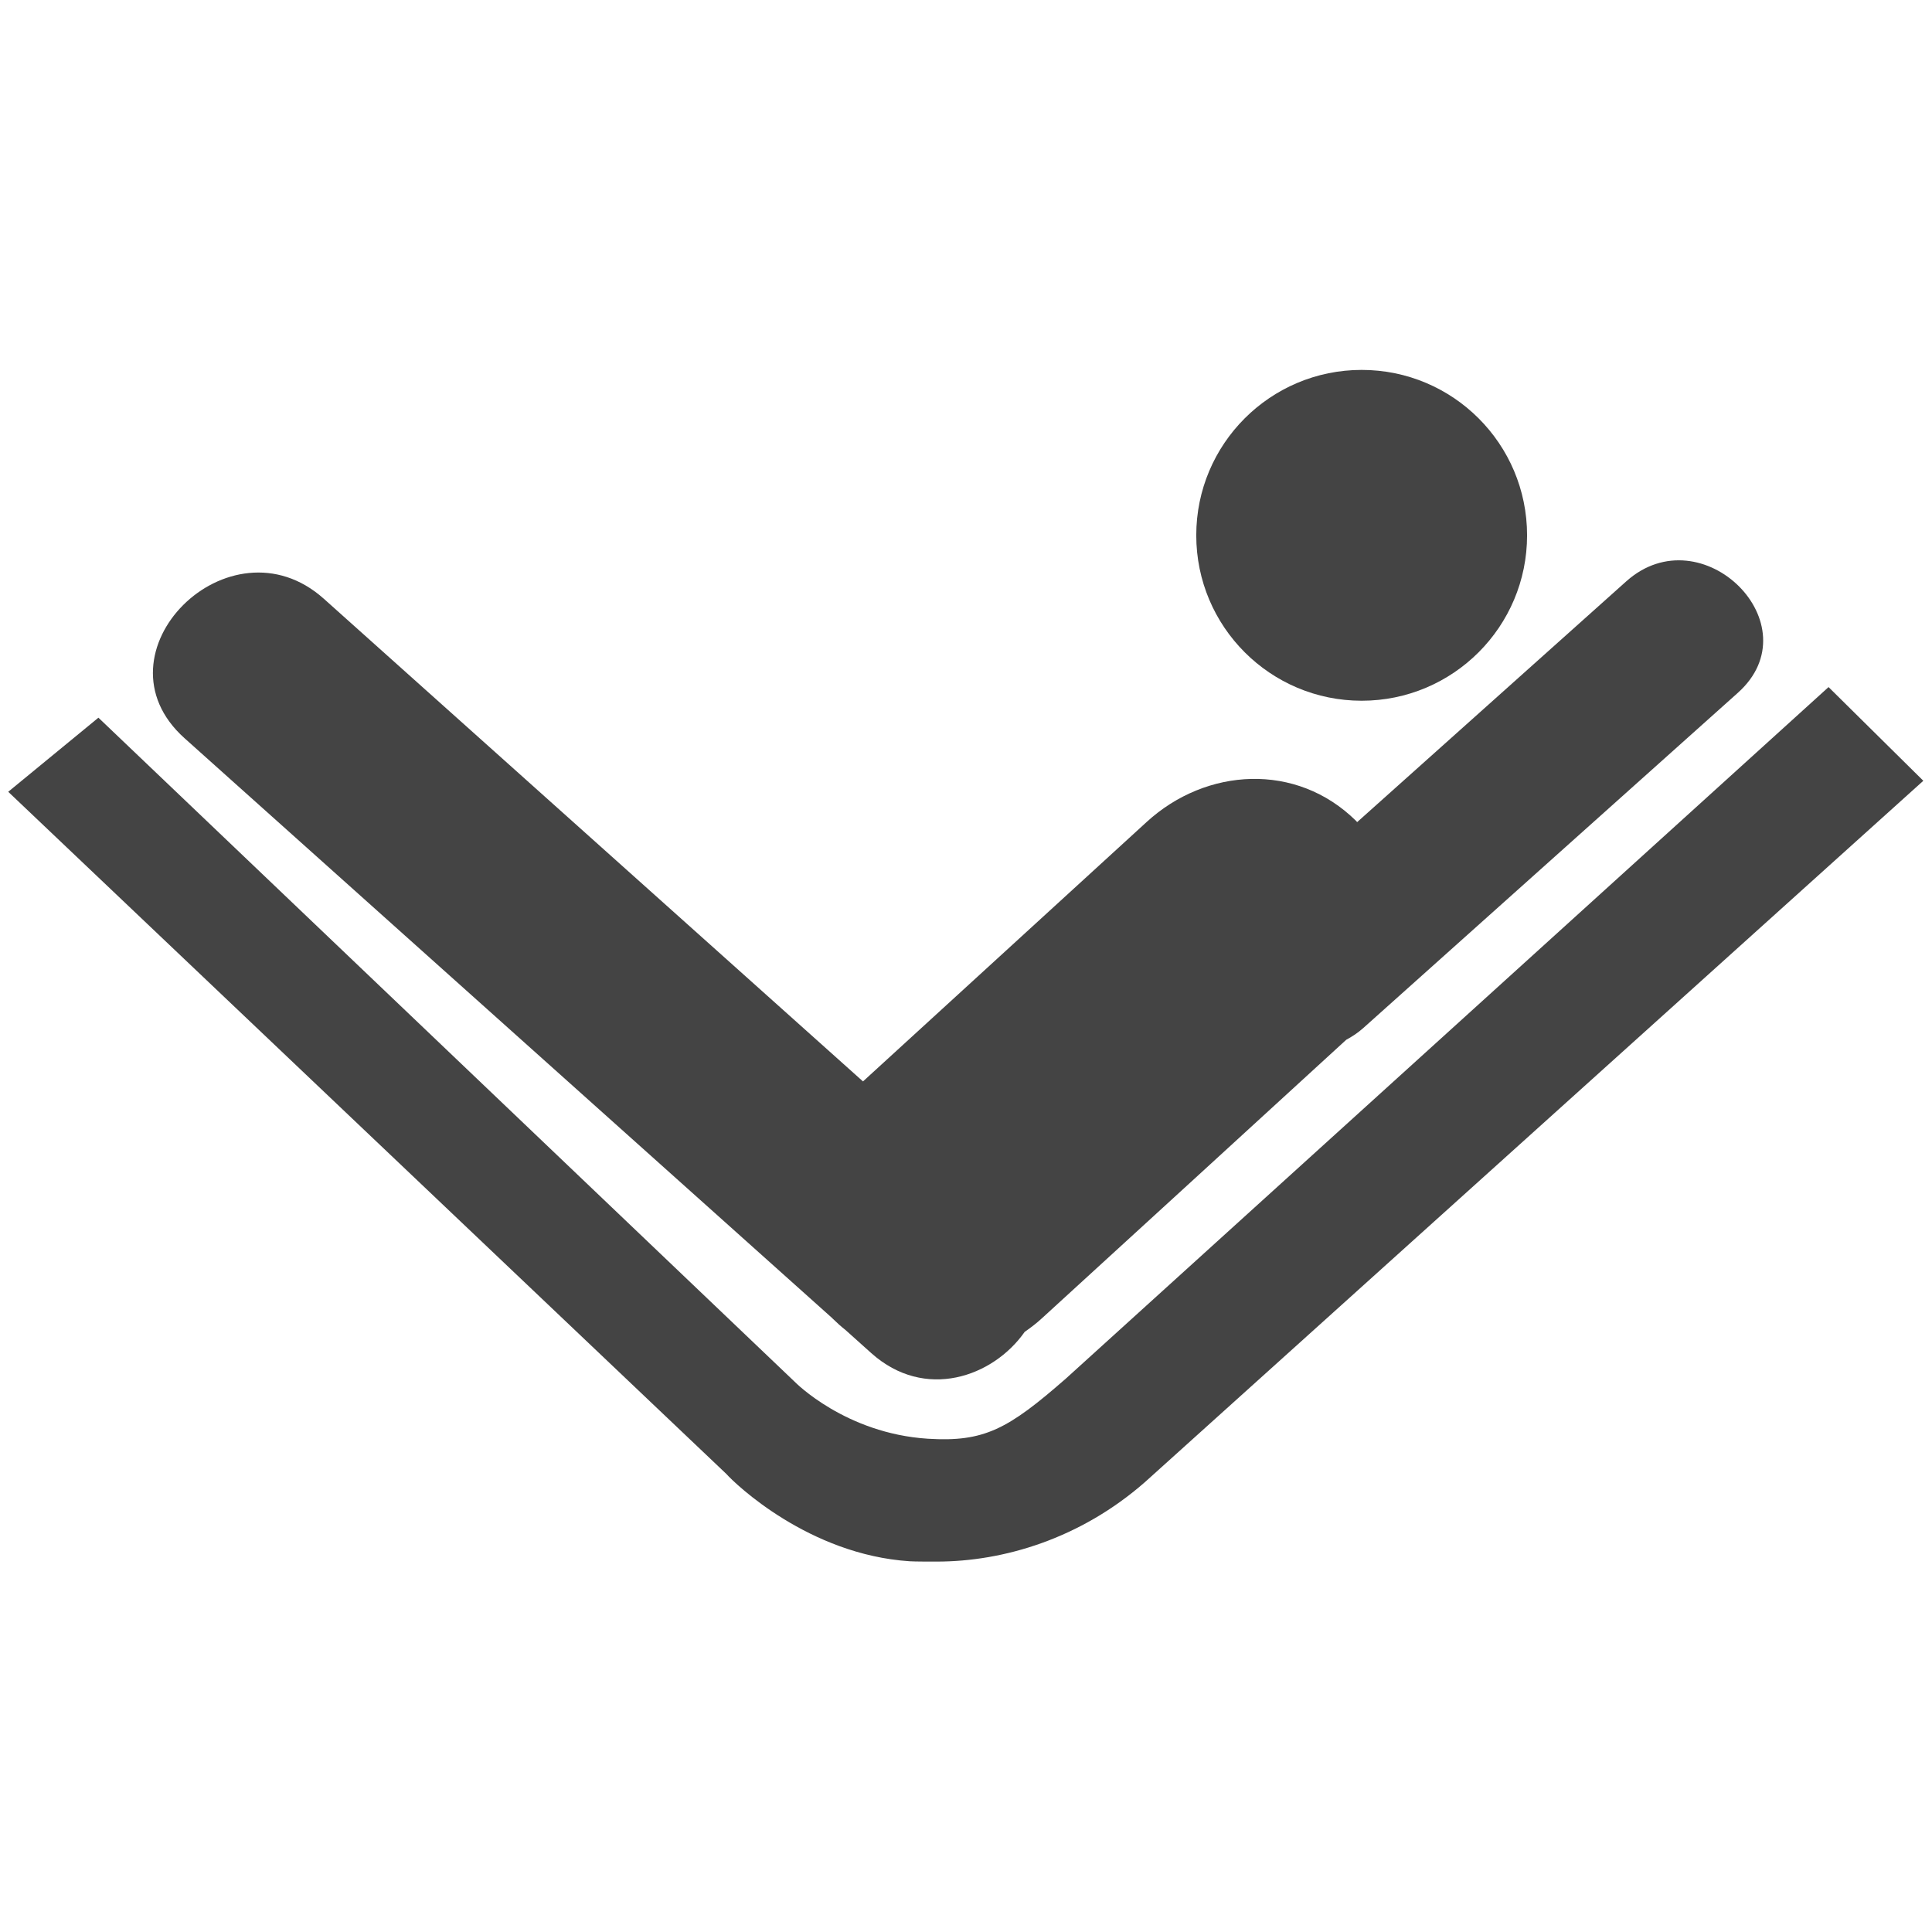 <?xml version="1.0" encoding="UTF-8" standalone="no"?>
<svg
   xmlns:dc="http://purl.org/dc/elements/1.1/"
   xmlns:cc="http://creativecommons.org/ns#"
   xmlns:rdf="http://www.w3.org/1999/02/22-rdf-syntax-ns#"
   xmlns:svg="http://www.w3.org/2000/svg"
   xmlns="http://www.w3.org/2000/svg"
   version="1.1"
   id="Capa_1"
   x="0px"
   y="0px"
   viewBox="0 0 11 11"
   xml:space="preserve"
   width="11"
   height="11"><defs
   id="defs953" />
<g
   id="g918"
   style="fill:#444444;fill-opacity:1"
   transform="matrix(0.205,0,0,0.205,-0.807,-0.777)">
	<g
   id="g916"
   style="fill:#444444;fill-opacity:1">
		<path
   style="fill:#444444;fill-opacity:1"
   d="M 54.722,22.873 33.539,42.079 c -1.605,1.404 -2.266,1.767 -3.831,1.67 -2.286,-0.145 -3.688,-1.568 -3.702,-1.584 L 6.67,23.723 4.165,25.781 24.11,44.727 c 0.248,0.28 2.295,2.242 5.091,2.425 0.143,0.01 0.608,0.009 0.752,0.009 1.863,0 3.99,-0.64 5.776,-2.201 L 57.354,25.475 Z"
   id="path910" />
		<circle
   style="fill:#444444;fill-opacity:1"
   cx="41.755"
   cy="18.658"
   r="4.594"
   id="circle912" />
		<path
   style="fill:#444444;fill-opacity:1"
   d="m 27.054,40.402 c 0.007,0.008 0.014,0.018 0.022,0.023 0.109,0.108 0.223,0.209 0.34,0.301 0.24,0.215 0.48,0.43 0.72,0.646 1.487,1.33 3.379,0.664 4.26,-0.591 0.17,-0.118 0.334,-0.243 0.488,-0.386 2.815,-2.574 5.631,-5.15 8.443,-7.727 0.16,-0.086 0.318,-0.188 0.471,-0.324 3.469,-3.104 6.938,-6.207 10.404,-9.311 2.111,-1.887 -0.998,-4.974 -3.098,-3.097 -2.492,2.229 -4.982,4.458 -7.474,6.687 -0.013,-0.011 -0.022,-0.025 -0.034,-0.037 -1.652,-1.63 -4.158,-1.48 -5.81,0.031 -2.629,2.403 -5.255,4.807 -7.881,7.208 -4.991,-4.468 -9.982,-8.936 -14.972,-13.403 -2.62,-2.348 -6.507,1.511 -3.87,3.872 5.998,5.371 11.994,10.739 17.991,16.108 z"
   id="path914" />
	</g>
</g>
<g
   id="g920"
   transform="translate(-0.756,-47.183)">
</g>
<g
   id="g922"
   transform="translate(-0.756,-47.183)">
</g>
<g
   id="g924"
   transform="translate(-0.756,-47.183)">
</g>
<g
   id="g926"
   transform="translate(-0.756,-47.183)">
</g>
<g
   id="g928"
   transform="translate(-0.756,-47.183)">
</g>
<g
   id="g930"
   transform="translate(-0.756,-47.183)">
</g>
<g
   id="g932"
   transform="translate(-0.756,-47.183)">
</g>
<g
   id="g934"
   transform="translate(-0.756,-47.183)">
</g>
<g
   id="g936"
   transform="translate(-0.756,-47.183)">
</g>
<g
   id="g938"
   transform="translate(-0.756,-47.183)">
</g>
<g
   id="g940"
   transform="translate(-0.756,-47.183)">
</g>
<g
   id="g942"
   transform="translate(-0.756,-47.183)">
</g>
<g
   id="g944"
   transform="translate(-0.756,-47.183)">
</g>
<g
   id="g946"
   transform="translate(-0.756,-47.183)">
</g>
<g
   id="g948"
   transform="translate(-0.756,-47.183)">
</g>
</svg>